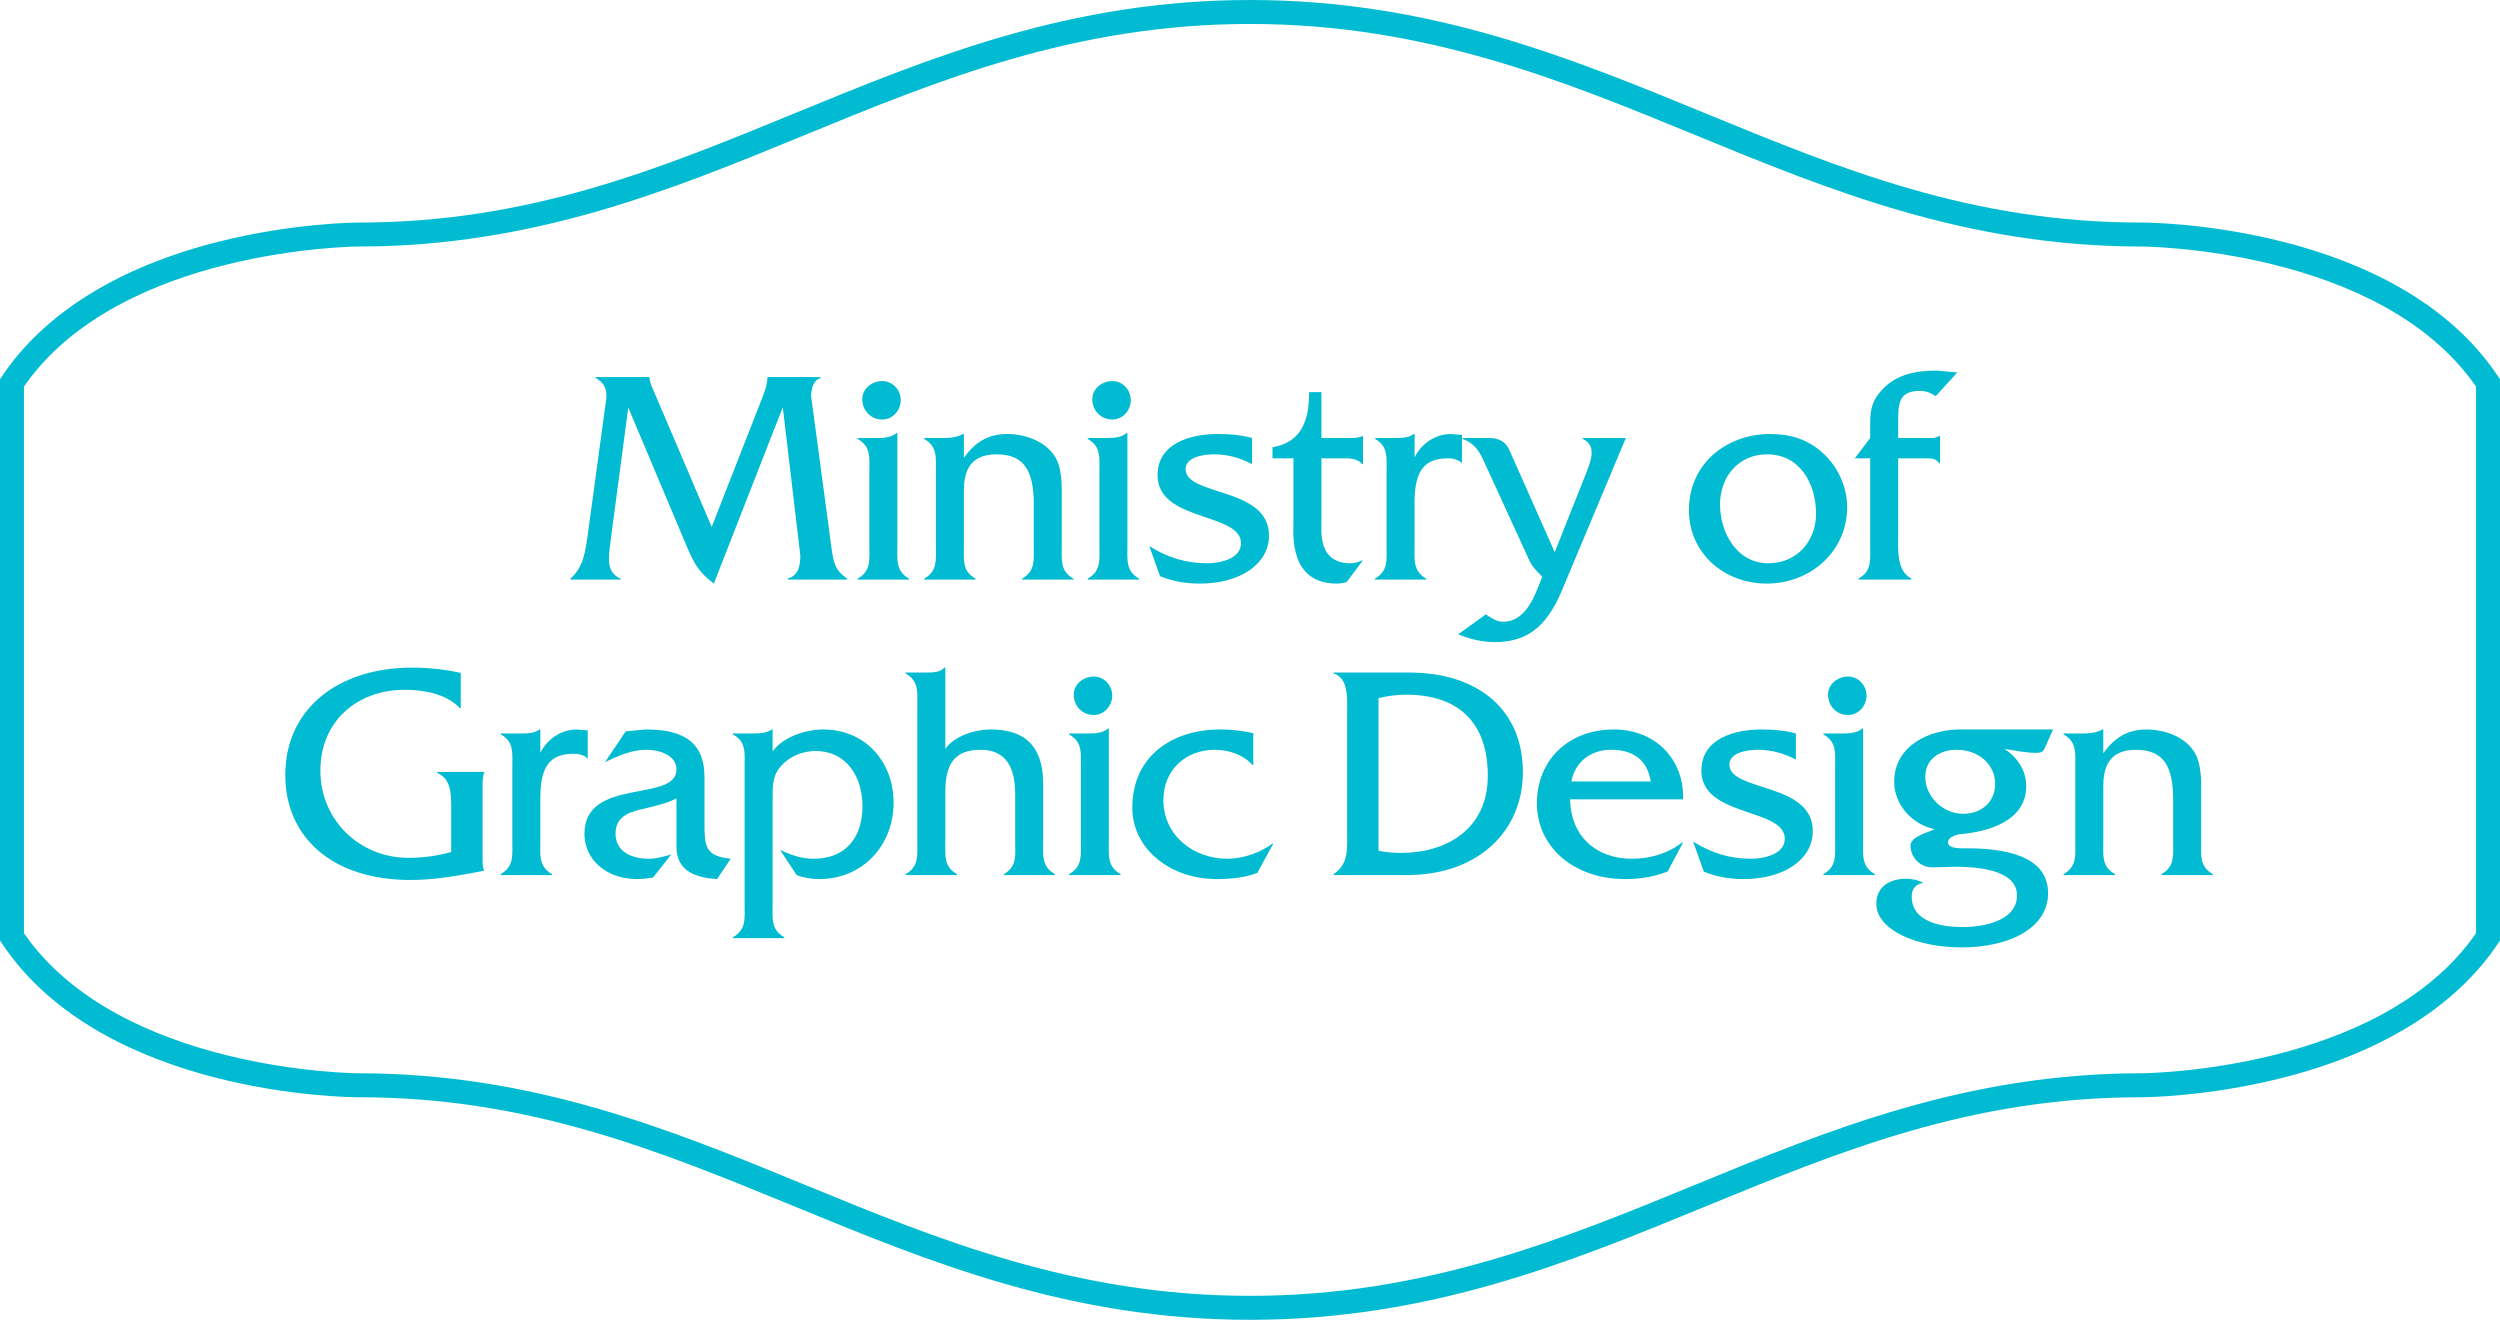 <?xml version="1.0" encoding="utf-8"?>
<!-- Generator: Adobe Illustrator 16.0.4, SVG Export Plug-In . SVG Version: 6.00 Build 0)  -->
<!DOCTYPE svg PUBLIC "-//W3C//DTD SVG 1.1//EN" "http://www.w3.org/Graphics/SVG/1.1/DTD/svg11.dtd">
<svg version="1.1" id="Layer_1" xmlns="http://www.w3.org/2000/svg" xmlns:xlink="http://www.w3.org/1999/xlink" x="0px" y="0px"
	 width="589.8px" height="311.366px" viewBox="0 0 589.8 311.366" enable-background="new 0 0 589.8 311.366" xml:space="preserve">
<path fill="#00bbd1" d="M589.325,88.766c-23.929-35.848-81.684-36.26-84.13-36.26c-40.147,0-70.713-12.562-103.074-25.861
	C370.248,13.545,337.289,0,294.9,0c-42.388,0-75.347,13.545-107.22,26.645c-32.361,13.299-62.927,25.861-103.074,25.861
	c-0.61,0-15.154,0.052-32.813,4.46c-23.622,5.898-41.367,16.893-51.318,31.8L0,89.478V221.89l0.475,0.711
	c23.931,35.848,81.686,36.26,84.132,36.26c40.147,0,70.713,12.562,103.074,25.861c31.873,13.1,64.832,26.645,107.22,26.645
	c42.389,0,75.348-13.545,107.221-26.645c32.361-13.299,62.927-25.861,103.074-25.861c0.61,0,15.154-0.051,32.812-4.459
	c23.623-5.897,41.369-16.894,51.318-31.801l0.475-0.711V89.478L589.325,88.766z M584.148,220.163
	c-22.562,32.623-78.389,33.046-78.953,33.046c-41.263,0-73.778,13.362-105.223,26.286c-31.366,12.89-63.799,26.219-105.072,26.219
	c-41.272,0-73.705-13.329-105.071-26.219c-31.444-12.924-63.96-26.286-105.223-26.286c-0.564,0-56.367-0.379-78.955-33.046V91.203
	c22.564-32.622,78.391-33.046,78.955-33.046c41.263,0,73.778-13.362,105.223-26.285c31.366-12.891,63.799-26.22,105.071-26.22
	c41.273,0,73.706,13.329,105.072,26.22c31.444,12.923,63.96,26.285,105.223,26.285c0.564,0,56.367,0.379,78.953,33.046V220.163z"/>
<path fill="#00bbd1" d="M179.957,93.53c0.581-1.525,1.089-2.977,1.089-4.502v-0.072h12.562v0.218
	c-1.742,0.508-2.25,2.614-2.25,4.285l4.791,35.654c0.436,3.413,0.8,5.372,3.703,7.407v0.217h-14.014v-0.217
	c2.54-0.801,2.977-2.979,2.977-5.448l-4.14-35.001l-16.266,41.609c-3.631-2.76-4.647-4.719-6.391-8.787l-13.797-32.748l-4.14,31.226
	c-0.579,4.429-1.089,7.624,2.324,9.149v0.217h-11.836v-0.217c3.051-2.688,3.484-6.246,4.066-10.167l4.14-30.426
	c0.29-2.034,1.089-4.938-2.252-6.754v-0.218h12.707v0.072c0,1.163,0.582,2.252,1.018,3.268l13.652,32.024L179.957,93.53z"/>
<path fill="#00bbd1" d="M206.771,103.333c1.671,0,3.486-0.071,4.721-1.16h0.218v26.504c0,3.342-0.437,6.027,2.76,7.844v0.217H202.34
	v-0.217c3.196-1.816,2.76-4.502,2.76-7.844v-17.355c0-3.341,0.437-5.955-2.76-7.77v-0.219H206.771z M208.15,98.977
	c-2.687,0-4.719-2.104-4.719-4.793c0-2.541,2.321-4.283,4.719-4.283c2.469,0,4.356,2.104,4.356,4.502
	C212.507,96.798,210.619,98.977,208.15,98.977z"/>
<path fill="#00bbd1" d="M222.317,103.333c1.597,0,3.339-0.071,4.864-0.943h0.219v5.591c2.541-3.484,5.518-5.591,10.239-5.591
	c4.065,0,8.713,1.599,11.037,5.012c2.033,2.903,1.815,7.405,1.815,10.818v10.529c0,3.341-0.436,5.955,2.758,7.771v0.217h-12.126
	v-0.217c3.196-1.816,2.76-4.502,2.76-7.771v-9.803c0-7.77-2.179-11.764-8.787-11.764c-6.606,0-7.696,4.43-7.696,8.713v12.854
	c0,3.341-0.436,5.955,2.758,7.771v0.217h-12.126v-0.217c3.195-1.816,2.76-4.502,2.76-7.844v-17.283c0-3.34,0.436-6.027-2.76-7.842
	v-0.219H222.317z"/>
<path fill="#00bbd1" d="M261.04,103.333c1.671,0,3.486-0.071,4.722-1.16h0.217v26.504c0,3.342-0.437,6.027,2.76,7.844v0.217H256.61
	v-0.217c3.195-1.816,2.76-4.502,2.76-7.844v-17.355c0-3.341,0.436-5.955-2.76-7.77v-0.219H261.04z M262.42,98.977
	c-2.686,0-4.721-2.104-4.721-4.793c0-2.541,2.325-4.283,4.721-4.283c2.47,0,4.357,2.104,4.357,4.502
	C266.777,96.798,264.89,98.977,262.42,98.977z"/>
<path fill="#00bbd1" d="M295.389,109.506c-2.688-1.452-5.737-2.323-8.933-2.323c-2.396,0-6.754,0.581-6.754,3.486
	c0,6.461,19.681,4.138,19.681,15.685c0,6.754-6.899,11.327-16.268,11.327c-3.268,0-6.391-0.508-9.438-1.742l-2.543-7.116
	c4.211,2.687,8.642,4.066,13.651,4.066c2.978,0,7.989-1.016,7.989-4.72c0-7.335-19.68-5.012-19.68-16.049
	c0-7.697,7.987-9.73,14.233-9.73c2.687,0,5.446,0.219,8.061,0.943V109.506z"/>
<path fill="#00bbd1" d="M311.754,122.649c0,2.76-0.87,10.239,6.899,10.239c1.018,0,1.961-0.362,2.905-0.728l-3.85,5.158
	c-0.727,0.217-1.524,0.361-2.323,0.361c-11.256,0-10.239-11.618-10.239-14.449v-15.105h-4.938v-2.614
	c6.825-1.161,8.642-6.245,8.642-12.997h2.903v10.818h6.827c0.944,0,2.033,0,2.759-0.434h0.219v6.606h-0.219
	c-1.161-1.525-3.34-1.38-5.228-1.38h-4.358V122.649z"/>
<path fill="#00bbd1" d="M329.08,103.333c1.67,0,3.412-0.071,4.428-0.943h0.22v5.52c1.597-3.268,4.938-5.52,8.567-5.52l2.614,0.219
	v6.681c-0.798-0.872-2.106-1.163-3.341-1.163c-5.518,0-7.841,2.905-7.841,10.384v10.167c0,3.342-0.437,6.027,2.76,7.844v0.217
	h-12.129v-0.217c3.196-1.816,2.76-4.502,2.76-7.844v-17.355c0-3.341,0.437-5.955-2.686-7.77v-0.219H329.08z"/>
<path fill="#00bbd1" d="M374.128,111.829c1.091-2.831,2.76-6.68-0.725-8.277v-0.219h10.165l-15.104,36.019
	c-3.92,9.367-9.004,12.127-15.83,12.127c-3.122,0-5.81-0.728-8.642-1.816l6.535-4.719c1.234,0.798,2.543,1.742,4.066,1.742
	c5.083,0,7.262-5.446,8.787-9.44l0.436-1.161l-0.29-0.364c-2.396-2.396-2.396-2.758-3.775-5.809l-8.861-19.316
	c-1.451-3.193-2.321-5.736-5.808-7.043v-0.219h6.172c2.687,0,4.066,1.09,4.865,2.905l10.675,24.036L374.128,111.829z"/>
<path fill="#00bbd1" d="M398.453,120.326c0-10.892,8.785-17.937,19.242-17.937c4.647,0,8.643,1.234,12.127,4.285
	c3.703,3.268,5.955,8.06,5.955,12.998c0,10.456-8.715,18.008-18.954,18.008C406.876,137.681,398.453,130.639,398.453,120.326z
	 M428.442,121.198c0-7.045-3.775-14.016-11.545-14.016c-6.754,0-11.111,5.3-11.111,11.837c0,6.681,3.994,13.869,11.401,13.869
	C423.868,132.889,428.442,127.733,428.442,121.198z"/>
<path fill="#00bbd1" d="M447.823,126.208c0,3.559-0.437,8.423,3.122,10.312v0.217h-12.489v-0.217
	c3.194-1.816,2.759-4.502,2.759-7.771v-20.623h-3.631l3.631-4.793v-1.742c0-4.066-0.144-6.318,2.688-9.512
	c3.34-3.777,8.132-4.647,12.925-4.647l4.938,0.436l-5.084,5.592c-1.234-0.801-2.25-1.235-3.703-1.235
	c-4.283,0-5.155,2.033-5.155,6.316v4.793h8.425l1.232-0.434h0.219v6.39h-0.219c-0.579-0.944-1.523-1.163-2.687-1.163h-6.971V126.208
	z"/>
<path fill="#00bbd1" d="M108.699,167.087h-0.217c-2.979-3.341-8.496-4.356-12.927-4.356c-11.328,0-19.97,7.407-19.97,19.098
	c0,11.692,9.295,20.552,20.769,20.552c3.341,0,6.825-0.437,10.095-1.381v-10.457c0-3.34-0.073-6.897-3.341-8.206v-0.217h11.11v0.217
	c-0.364,0.872-0.364,2.033-0.364,3.124v16.7c0,1.089-0.071,2.252,0.364,3.268c-5.81,1.089-11.473,2.179-17.355,2.179
	c-18.589,0-29.555-10.165-29.555-24.761c0-15.612,12.417-25.344,29.989-25.344c3.849,0,7.626,0.437,11.401,1.234V167.087z"/>
<path fill="#00bbd1" d="M122.829,173.041c1.671,0,3.413-0.071,4.429-0.943h0.219v5.52c1.598-3.268,4.938-5.52,8.568-5.52
	l2.614,0.219v6.681c-0.798-0.872-2.106-1.163-3.341-1.163c-5.518,0-7.842,2.905-7.842,10.384v10.167c0,3.342-0.436,6.027,2.76,7.844
	v0.217h-12.128v-0.217c3.196-1.816,2.76-4.502,2.76-7.844V181.03c0-3.342,0.437-5.956-2.687-7.77v-0.22H122.829z"/>
<path fill="#00bbd1" d="M169.179,207.39c-4.793-0.291-9.586-1.742-9.586-7.553v-11.474c-2.104,1.089-4.573,1.671-6.971,2.252
	c-3.484,0.799-7.407,1.597-7.407,6.027c0,4.502,4.067,5.954,7.915,5.954c1.744,0,3.486-0.508,5.229-1.016l-4.283,5.445
	c-1.234,0.218-2.542,0.363-3.777,0.363c-7.333,0-12.417-4.648-12.417-10.676c0-13.506,21.712-7.262,21.712-15.176
	c0-3.485-4.283-4.648-6.971-4.648c-3.704,0-6.606,1.381-9.876,2.905l4.866-7.262l4.719-0.436c7.844,0,13.797,2.252,13.871,11.039
	v10.892c0,5.736,0.146,7.915,6.173,8.568L169.179,207.39z"/>
<path fill="#00bbd1" d="M177.701,173.041c1.597,0,3.341-0.146,4.356-0.943h0.219v5.157c2.468-3.413,7.842-5.157,11.908-5.157
	c10.095,0,16.63,7.77,16.63,17.283c0,10.093-7.336,18.009-17.501,18.009c-1.888,0-3.703-0.291-5.374-0.944l-3.921-5.954
	c2.541,1.235,5.155,2.105,7.915,2.105c7.698,0,11.545-5.155,11.545-12.417c0-6.755-3.63-12.999-11.108-12.999
	c-3.051,0-6.027,1.234-8.061,3.486c-2.106,2.25-2.033,4.865-2.033,7.77v24.908c0,3.34-0.436,5.954,2.758,7.77v0.217h-12.126v-0.217
	c3.195-1.815,2.76-4.43,2.76-7.77V181.03c0-3.342,0.436-6.027-2.76-7.77v-0.22H177.701z"/>
<path fill="#00bbd1" d="M218.372,158.665c1.669,0,3.413,0,4.429-1.163h0.219v19.171c2.179-3.122,7.117-4.575,10.674-4.575
	c10.021,0,12.419,6.027,12.419,13.071v13.216c0,3.342-0.437,6.027,2.758,7.844v0.217h-12.053v-0.217
	c3.193-1.816,2.686-4.502,2.686-7.844v-11.037c0-5.882-1.888-10.458-8.132-10.458c-6.392,0-8.352,3.559-8.352,10.022v11.473
	c0,3.342-0.436,6.027,2.759,7.844v0.217h-12.127v-0.217c3.196-1.816,2.76-4.502,2.76-7.844v-31.659c0-3.342,0.437-6.027-2.76-7.844
	v-0.217H218.372z"/>
<path fill="#00bbd1" d="M256.66,173.041c1.67,0,3.486-0.071,4.721-1.161h0.217v26.505c0,3.342-0.436,6.027,2.76,7.844v0.217h-12.128
	v-0.217c3.195-1.816,2.76-4.502,2.76-7.844V181.03c0-3.342,0.436-5.956-2.76-7.77v-0.22H256.66z M258.04,168.685
	c-2.687,0-4.72-2.105-4.72-4.793c0-2.541,2.322-4.283,4.72-4.283c2.469,0,4.356,2.105,4.356,4.502
	C262.396,166.506,260.509,168.685,258.04,168.685z"/>
<path fill="#00bbd1" d="M295.67,180.448h-0.219c-2.105-2.396-5.592-3.559-8.859-3.559c-7.045,0-12.126,4.938-12.126,11.838
	c0,8.352,7.043,13.869,15.104,13.869c3.703,0,7.77-1.452,10.603-3.559h0.217l-3.775,6.899c-3.05,1.161-6.392,1.452-9.585,1.452
	c-11.183,0-19.898-7.334-19.898-16.774c0-12.49,9.731-18.518,20.696-18.518c2.615,0,5.301,0.29,7.844,0.872V180.448z"/>
<path fill="#00bbd1" d="M317.814,168.612c0-3.341,0.51-8.642-3.194-9.73v-0.217h17.791c16.558,0,26.868,9.004,26.868,23.454
	c0,14.305-10.966,24.326-27.232,24.326H314.62v-0.217c3.63-2.47,3.194-5.956,3.194-10.239V168.612z M325.222,200.709
	c1.744,0.362,3.486,0.508,5.302,0.508c10.818,0,20.478-5.663,20.478-18.226c0-12.708-7.116-19.1-19.244-19.1
	c-2.179,0-4.357,0.291-6.535,0.799V200.709z"/>
<path fill="#00bbd1" d="M370.423,188.582c0.146,8.859,6.318,14.015,14.523,14.015c4.357,0,8.568-1.234,11.909-3.85h0.218
	l-3.63,6.826c-3.123,1.309-6.609,1.816-10.022,1.816c-12.343,0-20.84-7.77-20.84-17.863s7.334-17.429,18.154-17.429
	c9.876,0,16.628,7.116,16.338,16.484H370.423z M389.448,184.369c-0.798-5.082-4.14-7.479-9.366-7.479
	c-4.866,0-8.496,2.905-9.368,7.479H389.448z"/>
<path fill="#00bbd1" d="M423.685,179.214c-2.688-1.451-5.736-2.324-8.933-2.324c-2.396,0-6.754,0.582-6.754,3.487
	c0,6.461,19.681,4.138,19.681,15.685c0,6.754-6.899,11.328-16.268,11.328c-3.268,0-6.39-0.508-9.438-1.742l-2.543-7.117
	c4.212,2.687,8.642,4.066,13.651,4.066c2.978,0,7.989-1.016,7.989-4.72c0-7.335-19.68-5.012-19.68-16.049
	c0-7.698,7.987-9.73,14.233-9.73c2.687,0,5.446,0.219,8.061,0.943V179.214z"/>
<path fill="#00bbd1" d="M434.611,173.041c1.671,0,3.486-0.071,4.721-1.161h0.218v26.505c0,3.342-0.437,6.027,2.76,7.844v0.217
	h-12.129v-0.217c3.196-1.816,2.76-4.502,2.76-7.844V181.03c0-3.342,0.437-5.956-2.76-7.77v-0.22H434.611z M435.991,168.685
	c-2.687,0-4.721-2.105-4.721-4.793c0-2.541,2.325-4.283,4.721-4.283c2.469,0,4.356,2.105,4.356,4.502
	C440.348,166.506,438.46,168.685,435.991,168.685z"/>
<path fill="#00bbd1" d="M484.346,172.098l-1.67,3.776c-0.58,1.307-0.726,1.743-2.324,1.743c-2.541,0-5.01-0.582-7.479-0.944
	c3.05,1.96,5.155,5.084,5.155,8.787c0,8.204-8.859,10.747-15.468,11.328c-1.016,0.072-2.978,0.725-2.978,1.959
	c0,1.6,3.413,1.381,4.357,1.381c12.562,0,19.244,3.412,19.244,10.603c0,8.206-9.077,12.779-20.405,12.779
	c-10.675,0-20.115-4.14-20.115-10.311c0-4.067,3.268-5.882,6.972-5.882c1.524,0,2.76,0.289,4.14,0.943
	c-1.816,0.363-2.76,1.381-2.76,3.268c0,6.1,7.262,7.189,11.98,7.189c4.793,0,12.854-1.381,12.854-7.479
	c0-6.39-10.384-6.754-14.812-6.754l-5.012,0.146c-3.194,0.073-5.301-2.541-5.301-5.156c0-2.105,4.211-3.121,5.736-3.849
	c-5.229-1.016-9.585-5.736-9.585-11.183c0-8.422,8.134-12.345,15.612-12.345H484.346z M463.142,191.995
	c4.356,0,7.553-2.833,7.553-7.045c0-4.647-3.921-8.061-9.078-8.061c-3.992,0-7.405,2.179-7.405,6.391
	C454.211,188.001,458.423,191.995,463.142,191.995z"/>
<path fill="#00bbd1" d="M491.126,173.041c1.597,0,3.339-0.071,4.864-0.943h0.219v5.591c2.541-3.484,5.518-5.591,10.239-5.591
	c4.065,0,8.713,1.599,11.037,5.012c2.033,2.903,1.815,7.405,1.815,10.818v10.529c0,3.341-0.436,5.955,2.758,7.771v0.217h-12.126
	v-0.217c3.195-1.816,2.76-4.502,2.76-7.771v-9.803c0-7.77-2.179-11.765-8.787-11.765c-6.606,0-7.696,4.431-7.696,8.714v12.854
	c0,3.341-0.436,5.955,2.758,7.771v0.217h-12.126v-0.217c3.195-1.816,2.76-4.502,2.76-7.844v-17.283c0-3.339,0.436-6.027-2.76-7.841
	v-0.22H491.126z"/>
</svg>
